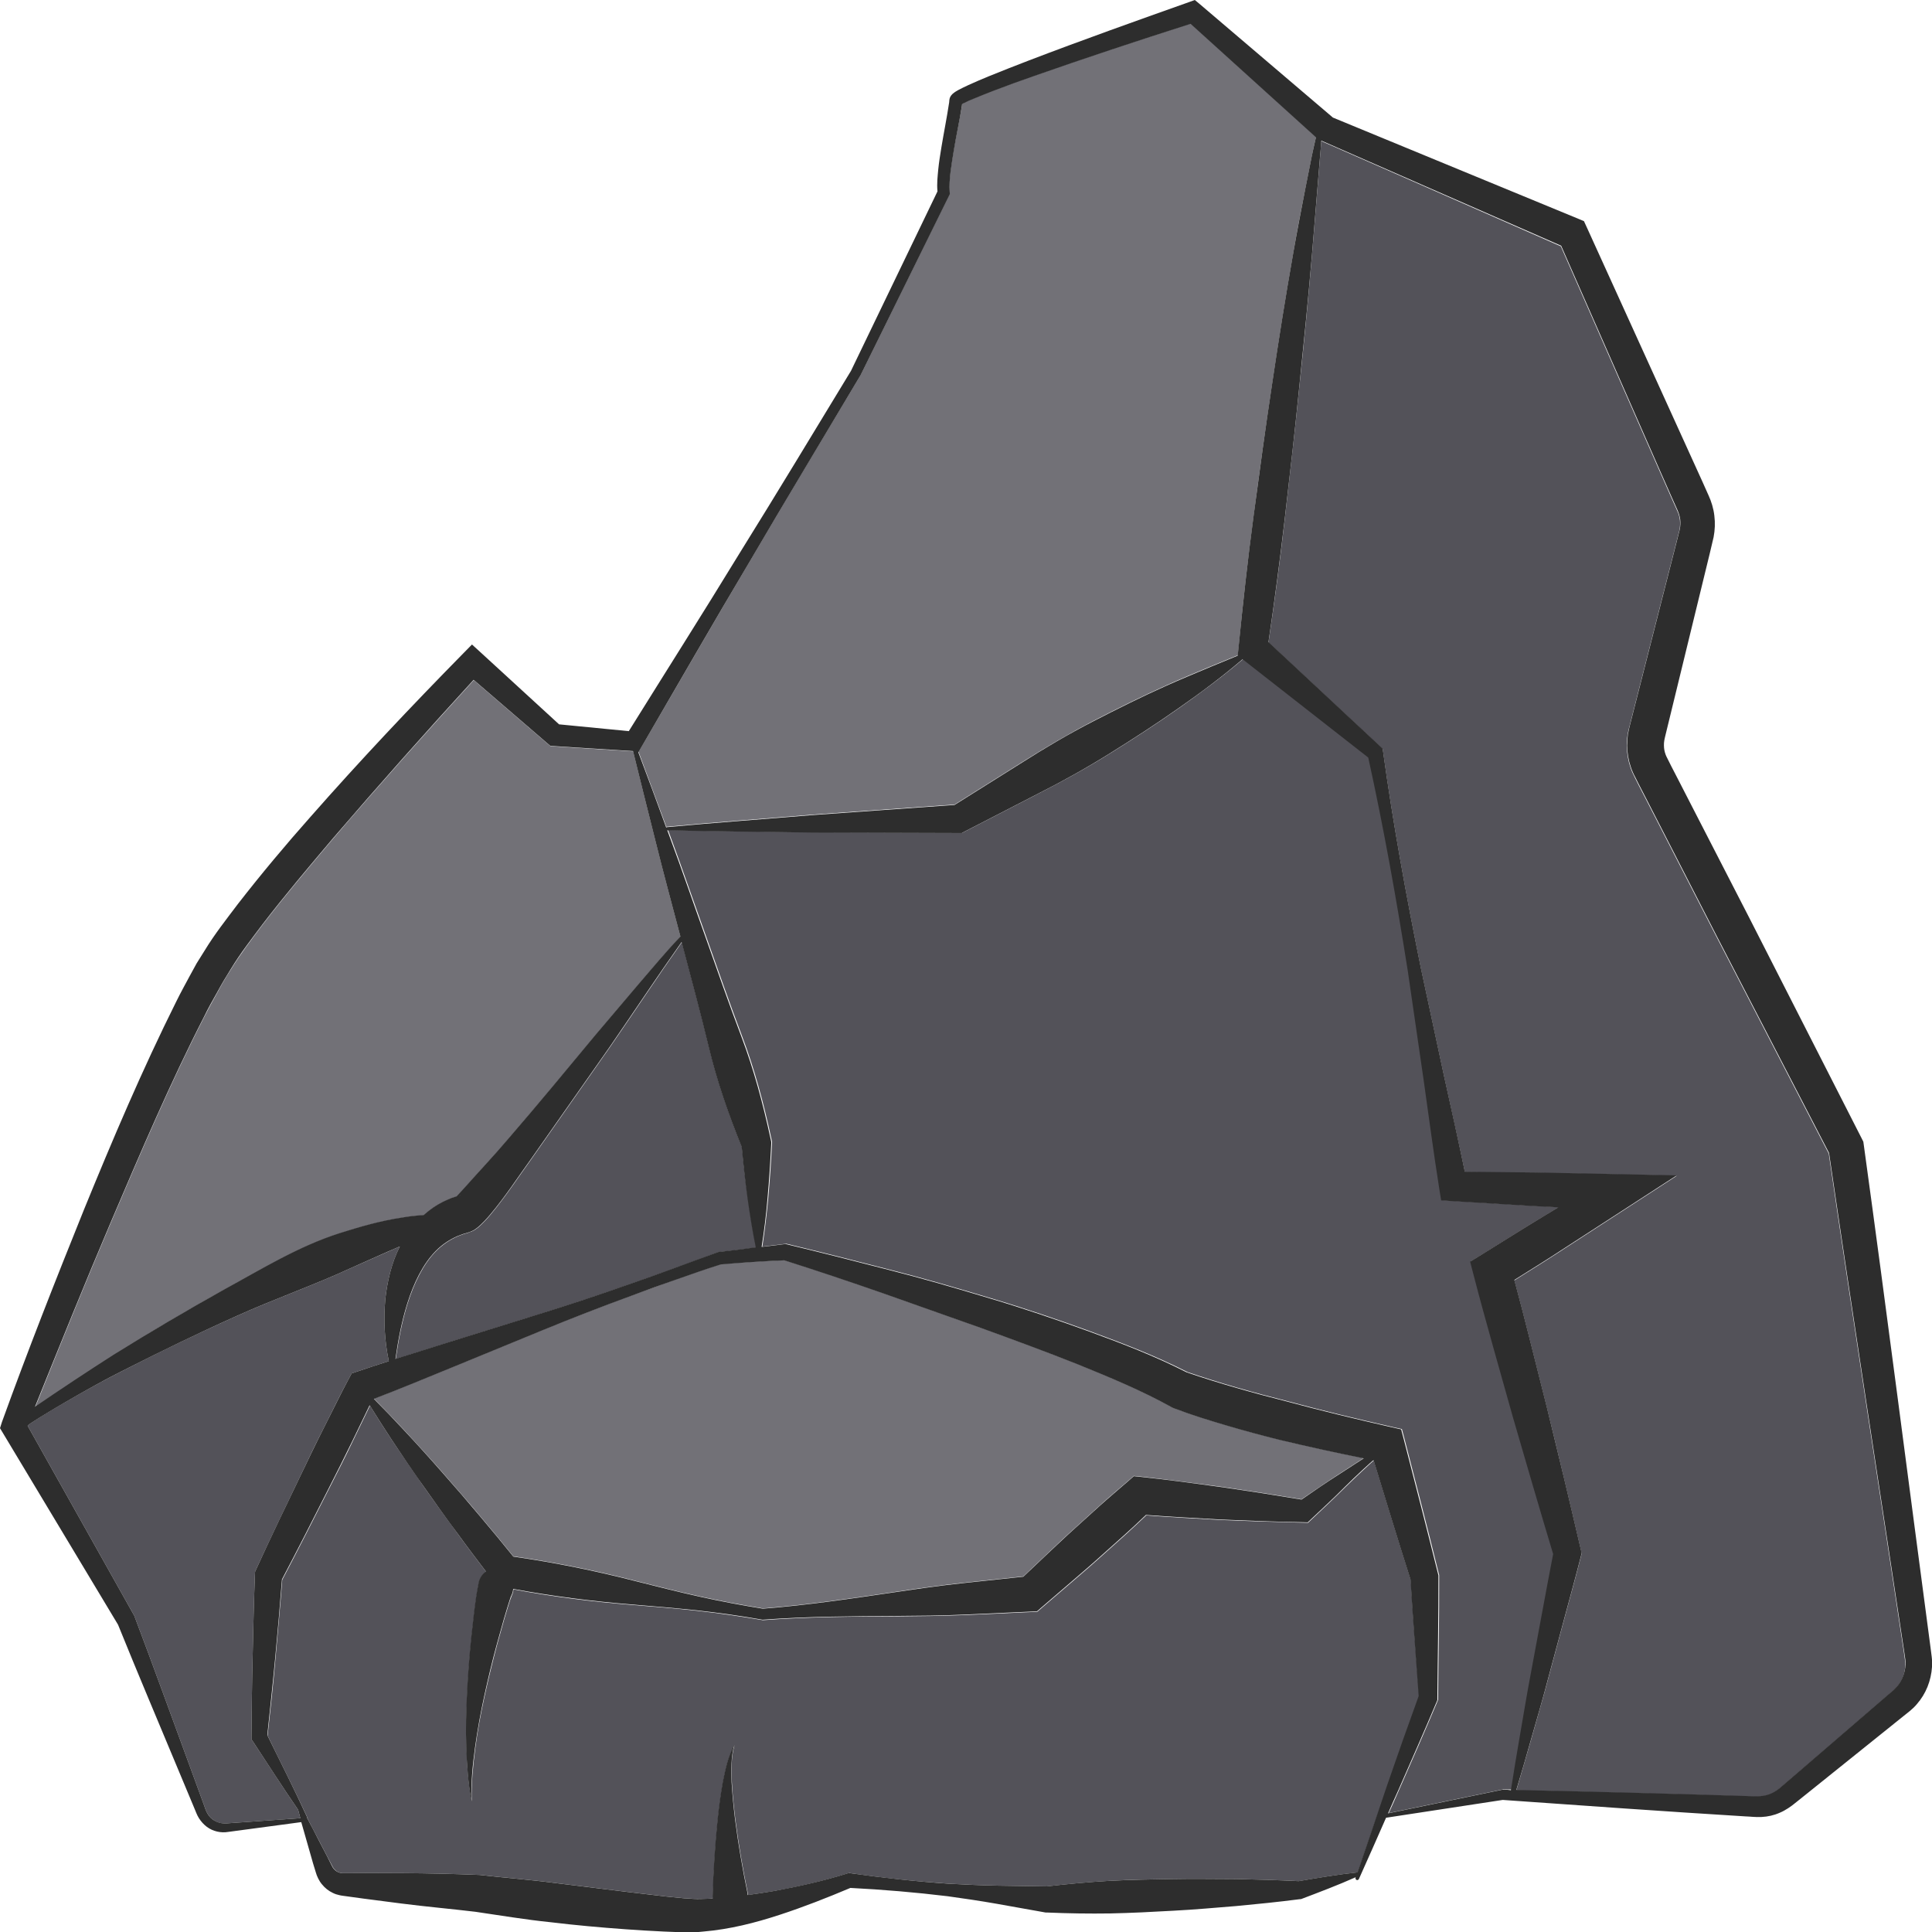 <?xml version="1.0" encoding="utf-8"?>
<!-- Generator: Adobe Illustrator 24.1.2, SVG Export Plug-In . SVG Version: 6.00 Build 0)  -->
<svg version="1.1" id="Layer_1" xmlns="http://www.w3.org/2000/svg" xmlns:xlink="http://www.w3.org/1999/xlink" x="0px" y="0px"
	 viewBox="0 0 128 128" style="enable-background:new 0 0 128 128;" xml:space="preserve">
<style type="text/css">
	.st0{fill:#727177;}
	.st1{fill:#535259;}
	.st2{fill:#2D2D2D;}
</style>
<g>
	<path class="st0" d="M41.88,85.81c-1.97,0.72-3.93,1.48-5.88,2.28l-5.84,2.4c-1.79,0.73-3.58,1.48-5.39,2.17
		c0.67,0.68,1.34,1.37,1.99,2.07c0.87,0.94,1.73,1.88,2.57,2.84c0.84,0.96,1.68,1.92,2.5,2.9c0.74,0.87,1.46,1.75,2.18,2.64
		c2.73,0.39,5.44,0.94,8.12,1.63c1.4,0.35,2.8,0.71,4.21,1.02c1.4,0.31,2.8,0.57,4.2,0.8c2.95-0.23,5.88-0.67,8.81-1.1
		c1.47-0.22,2.95-0.43,4.42-0.59l4.03-0.43l1.51-1.43c0.59-0.55,1.17-1.12,1.78-1.66l1.8-1.63c0.6-0.55,1.22-1.06,1.83-1.59
		l0.4-0.35l0.49,0.05c1.81,0.2,3.62,0.45,5.43,0.69c1.73,0.25,3.46,0.52,5.19,0.81c0.78-0.53,1.56-1.07,2.36-1.59
		c0.59-0.38,1.17-0.76,1.76-1.14c-1.89-0.38-3.76-0.79-5.64-1.24c-1.16-0.29-2.31-0.6-3.46-0.94c-1.15-0.34-2.31-0.69-3.45-1.13
		l-0.1-0.04l-0.06-0.03c-1.95-1.08-4.07-1.97-6.19-2.83c-2.13-0.85-4.29-1.64-6.46-2.43l-6.53-2.31c-2.16-0.76-4.33-1.49-6.5-2.17
		c-1.4,0.07-2.8,0.15-4.19,0.26c-0.94,0.29-1.95,0.66-2.92,0.99C43.85,85.09,42.86,85.45,41.88,85.81z"/>
	<path class="st1" d="M49.16,76c-0.87-2.15-1.64-4.34-2.18-6.6c-0.55-2.28-1.16-4.54-1.76-6.81c-0.01-0.06-0.03-0.11-0.04-0.17
		c-1.6,2.26-3.18,4.66-4.78,6.97l-5.18,7.38c-0.88,1.22-1.7,2.48-2.7,3.68c-0.13,0.15-0.25,0.3-0.4,0.45l-0.24,0.24
		c-0.1,0.09-0.17,0.17-0.42,0.34c-0.06,0.04-0.15,0.08-0.22,0.11c-0.08,0.03-0.19,0.06-0.16,0.06l-0.05,0.02l-0.1,0.03l-0.21,0.06
		l-0.4,0.15c-0.52,0.23-1,0.55-1.43,0.98c-0.85,0.86-1.46,2.13-1.89,3.49c-0.36,1.16-0.6,2.4-0.78,3.66
		c1.15-0.36,2.3-0.72,3.44-1.08l6.01-1.87c2-0.62,4-1.28,5.98-1.98c2-0.68,3.92-1.41,5.96-2.15l0.02-0.01l0.05,0
		c0.81-0.08,1.62-0.19,2.43-0.29c-0.22-1.07-0.4-2.15-0.54-3.22C49.39,78.29,49.26,77.14,49.16,76z"/>
	<path class="st0" d="M14.85,85.46c2.49-1.35,4.93-2.87,7.66-3.74c1.36-0.43,2.74-0.83,4.17-1.04c0.46-0.08,0.93-0.13,1.4-0.16
		c0.38-0.34,0.8-0.64,1.26-0.87c0.2-0.09,0.41-0.19,0.61-0.27l0.31-0.1l0.14-0.15l0.35-0.38c0.95-1.07,1.98-2.17,2.94-3.29
		c1.94-2.26,3.85-4.56,5.76-6.86l2.9-3.42c0.91-1.05,1.76-2.09,2.74-3.11c-0.55-2.09-1.12-4.18-1.64-6.28c-0.5-2-1.01-4-1.5-6.01
		l-0.01,0l-5.24-0.33l-0.22-0.01l-0.19-0.16l-4.9-4.22c-3.15,3.45-6.27,6.94-9.31,10.49c-1.59,1.88-3.18,3.76-4.67,5.7
		c-0.73,0.97-1.48,1.95-2.1,2.96c-0.32,0.5-0.63,1.01-0.91,1.55c-0.29,0.53-0.59,1.06-0.87,1.62c-2.25,4.39-4.21,9-6.17,13.59
		c-1.73,4.06-3.38,8.16-5.03,12.27c1.72-1.17,3.45-2.32,5.2-3.44C9.93,88.28,12.37,86.83,14.85,85.46z"/>
	<path class="st1" d="M63.75,6.7l0,0.03C63.76,6.62,63.75,6.7,63.75,6.7z"/>
	<path class="st0" d="M44.2,54.77c3.22-0.3,6.43-0.53,9.65-0.8l9.4-0.67l4.46-2.8c1.54-0.97,3.1-1.89,4.71-2.73
		c1.61-0.83,3.23-1.64,4.89-2.38c1.56-0.71,4.7-1.98,4.7-1.98l0.06-0.59c0.28-2.92,0.61-5.82,1-8.72c0.38-2.9,0.78-5.8,1.22-8.69
		c0.43-2.9,0.89-5.79,1.4-8.67c0.24-1.44,0.52-2.88,0.81-4.32l0.43-2.16c0.07-0.36,0.15-0.72,0.24-1.08
		c0.01-0.04,0.02-0.08,0.03-0.11l-8.31-7.52c-3.48,1.12-6.96,2.26-10.41,3.47c-0.89,0.31-1.78,0.63-2.66,0.97
		c-0.44,0.17-0.88,0.34-1.3,0.52c-0.21,0.09-0.43,0.19-0.62,0.28c-0.05,0.03-0.1,0.06-0.15,0.08c0,0.03-0.01,0.07-0.01,0.1
		C63.56,8,63.36,8.93,63.19,9.9c-0.15,0.94-0.34,1.97-0.28,2.78l0.01,0.16l-0.05,0.1L56.99,24.9l-0.01,0.01l-0.01,0.01
		c-2.44,4.07-4.88,8.14-7.28,12.24c-2.42,4.08-4.78,8.2-7.18,12.3l-0.19,0.33l-0.02,0c0.62,1.66,1.23,3.33,1.85,4.99
		C44.17,54.78,44.18,54.77,44.2,54.77z"/>
	<path class="st1" d="M30.4,79.23C30.4,79.23,30.4,79.23,30.4,79.23l0.02-0.01l0.08-0.02C30.54,79.19,30.46,79.21,30.4,79.23z"/>
	<path class="st1" d="M126.14,109.48c-1.66-11.02-3.37-22.03-4.98-33.05l-7.46-14.41l-3.75-7.31l-0.94-1.83l-0.47-0.91l-0.23-0.46
		c-0.08-0.16-0.21-0.42-0.28-0.64c-0.16-0.46-0.24-0.94-0.25-1.43c-0.01-0.24,0.01-0.49,0.05-0.73c0.03-0.23,0.1-0.51,0.14-0.64
		l0.51-2l2.04-8.01l0.51-2l0.24-0.95c0.04-0.21,0.05-0.42,0.03-0.64c-0.03-0.22-0.07-0.4-0.18-0.63l-0.42-0.94l-0.83-1.88
		l-6.46-14.7L87.57,9.36l-0.03-0.01c-0.03,0.34-0.05,0.68-0.08,1l-0.18,2.19l-0.36,4.38c-0.25,2.92-0.53,5.83-0.84,8.74
		c-0.29,2.91-0.63,5.82-0.96,8.72c-0.31,2.74-0.68,5.46-1.08,8.19l7.42,6.92l0.15,0.14l0.02,0.17c0.67,4.82,1.54,9.61,2.51,14.38
		l1.53,7.13c0.46,2.12,0.94,4.23,1.38,6.35l4.74,0.05l5.45,0.11l3.85,0.08l-3.3,2.14l-4.12,2.67c-1.1,0.72-2.22,1.42-3.34,2.12
		c0.33,1.24,0.66,2.48,0.97,3.73l1.18,4.69c0.77,3.13,1.52,6.27,2.25,9.42l0.06,0.26l-0.05,0.2c-0.34,1.34-0.71,2.67-1.07,4.01
		l-1.08,4.01c-0.35,1.34-0.75,2.66-1.12,4c-0.33,1.16-0.67,2.32-1.01,3.47c5.08,0.11,10.16,0.24,15.24,0.4
		c0.73,0.03,1.2,0.05,1.69-0.19c0.25-0.12,0.42-0.24,0.68-0.47l0.78-0.67l3.11-2.68l3.11-2.68l0.39-0.33
		c0.09-0.08,0.18-0.17,0.25-0.27c0.16-0.19,0.28-0.41,0.37-0.64c0.09-0.23,0.13-0.48,0.15-0.73c0-0.12,0-0.25-0.02-0.37
		L126.14,109.48z"/>
	<path class="st1" d="M16.74,115.35l-0.08-0.11l0-0.2c0.02-1.79,0.03-3.58,0.08-5.37c0.04-1.79,0.08-3.58,0.15-5.36l0.01-0.18
		l0.09-0.2c0.97-2.11,1.98-4.21,2.99-6.31c0.5-1.05,1-2.1,1.53-3.13c0.52-1.04,1.03-2.08,1.58-3.11l0.21-0.39l0.36-0.12
		c0.7-0.24,1.4-0.46,2.1-0.69c-0.28-1.34-0.36-2.72-0.23-4.13c0.13-1.15,0.4-2.35,0.96-3.47c-1.06,0.46-2.11,0.93-3.17,1.4
		c-2.5,1.16-5.13,2.07-7.67,3.22c-2.55,1.14-5.07,2.36-7.57,3.64c-2.03,1-6.19,3.44-6.25,3.62l7.05,12.56l0.03,0.05l0.01,0.04
		c1.25,3.3,2.45,6.63,3.67,9.95l0.91,2.49c0.15,0.45,0.27,0.74,0.56,0.97c0.28,0.22,0.62,0.33,1.01,0.28l4.83-0.34
		c-0.05-0.19-0.1-0.37-0.15-0.56C18.72,118.4,17.74,116.86,16.74,115.35z"/>
	<path class="st1" d="M93.47,104.68c-0.84-2.63-1.64-5.27-2.45-7.91c-0.03-0.01-1.28,1.16-1.88,1.75c-0.76,0.76-1.54,1.48-2.31,2.21
		l-0.17,0.16l-0.33-0.01c-1.83-0.04-3.65-0.1-5.47-0.18c-1.64-0.09-3.28-0.18-4.92-0.3c-0.47,0.44-0.94,0.89-1.42,1.32l-1.81,1.62
		c-0.6,0.54-1.22,1.06-1.83,1.59l-1.84,1.58l-0.31,0.27l-0.35,0.02l-4.45,0.2c-1.48,0.06-2.97,0.08-4.46,0.09
		c-2.97,0.01-5.95,0.03-8.91,0.25l-0.04,0l-0.04-0.01c-1.42-0.24-2.84-0.45-4.28-0.61c-1.43-0.16-2.87-0.27-4.31-0.39
		c-2.64-0.21-5.27-0.54-7.87-1.03c-0.01,0.05-0.01,0.1-0.02,0.15c-0.02,0.09-0.05,0.18-0.09,0.26c-0.02,0.05-0.07,0.19-0.12,0.32
		l-0.13,0.41l-0.25,0.83l-0.47,1.68c-0.3,1.13-0.58,2.27-0.83,3.41c-0.25,1.14-0.47,2.3-0.62,3.46c-0.15,1.16-0.27,2.34-0.24,3.52
		c-0.23-1.16-0.31-2.36-0.34-3.56c-0.04-1.2-0.01-2.39,0.05-3.59c0.06-1.2,0.15-2.39,0.27-3.58l0.2-1.79l0.12-0.9l0.07-0.45
		c0.02-0.15,0.04-0.3,0.1-0.53l0.01-0.06c0.07-0.31,0.25-0.56,0.49-0.73c-0.61-0.8-1.22-1.6-1.81-2.42
		c-0.76-1.03-1.51-2.07-2.25-3.12c-0.74-1.05-1.46-2.11-2.18-3.18c-0.5-0.76-0.99-1.52-1.47-2.3c-0.38,0.8-0.77,1.59-1.15,2.38
		c-0.5,1.05-1.03,2.08-1.56,3.12c-1.02,2.02-2.05,4.04-3.1,6.04c-0.13,1.71-0.29,3.41-0.44,5.12c-0.15,1.73-0.34,3.47-0.53,5.2
		c0.88,1.82,1.8,3.61,2.65,5.46c0.01,0.02,0,0.03,0,0.05c0.25,0.47,0.49,0.93,0.73,1.4l0.6,1.15L22,123.6
		c0.09,0.19,0.15,0.24,0.25,0.33c0.09,0.08,0.2,0.13,0.31,0.15c0.05,0.01,0.11,0.02,0.16,0.02l0.25,0l1.26-0.01l2.51,0.01
		c1.69,0.01,3.31,0.05,5.06,0.12c1.65,0.19,3.31,0.31,4.96,0.53l4.94,0.61l2.46,0.29l1.22,0.12c0.39,0.02,0.75,0.05,1.15,0.04
		c0.23,0,0.47-0.02,0.71-0.03c0-0.05-0.01-0.1-0.01-0.14c0.05-1.72,0.16-3.39,0.33-5.08c0.09-0.84,0.2-1.68,0.35-2.52
		c0.17-0.83,0.34-1.68,0.75-2.41c-0.23,0.8-0.2,1.63-0.17,2.45c0.04,0.82,0.13,1.64,0.23,2.46c0.21,1.63,0.49,3.27,0.82,4.86l0,0.01
		c0.01,0.05,0.01,0.09,0.01,0.14c0.59-0.08,1.18-0.17,1.77-0.27c1.61-0.29,3.24-0.66,4.81-1.15l0.12-0.04l0.08,0.01
		c2.17,0.32,4.35,0.55,6.54,0.7c1.09,0.06,2.19,0.11,3.29,0.13l3.29,0.05l-0.1,0c1.39-0.16,2.78-0.29,4.17-0.37
		c1.39-0.08,2.78-0.1,4.18-0.12c1.39-0.04,2.79-0.01,4.18,0c1.39,0.03,2.79,0.07,4.18,0.14c1.29-0.22,2.59-0.44,3.9-0.58
		c0,0,0,0,0,0c0.65-1.92,1.31-3.83,1.98-5.74c0.69-1.97,1.38-3.95,2.09-5.91C93.83,109.83,93.62,107.25,93.47,104.68z"/>
	<path class="st1" d="M101.47,110.85l0.76-4.09c0.24-1.27,0.47-2.55,0.72-3.82c-0.91-3.02-1.8-6.05-2.67-9.08l-1.31-4.66
		c-0.44-1.55-0.87-3.11-1.27-4.67l-0.25-0.96l0.81-0.5c1.39-0.86,2.76-1.74,4.17-2.58l0.86-0.52l-1.56-0.08l-5.44-0.33l-0.76-0.05
		l-0.12-0.74c-0.38-2.4-0.7-4.82-1.04-7.23l-1.05-7.23c-0.74-4.74-1.59-9.46-2.62-14.14l-8.27-6.47l-0.06-0.04
		c-1.37,1.16-2.79,2.22-4.24,3.24c-1.49,1.05-3.02,2.04-4.56,3c-1.54,0.96-3.13,1.84-4.74,2.66l-4.83,2.49l-0.23,0.12l-0.18,0
		l-9.67-0.03c-3.22-0.05-6.44-0.07-9.66-0.15c0.06,0.15,0.11,0.3,0.17,0.46c0.81,2.19,1.57,4.41,2.36,6.61
		c0.78,2.2,1.55,4.41,2.38,6.6c0.83,2.19,1.43,4.45,1.93,6.75l0.05,0.23l0,0.06c-0.06,1.23-0.14,2.45-0.25,3.68
		c-0.1,1.07-0.23,2.14-0.39,3.21c0.5-0.06,1-0.11,1.5-0.18l0.07-0.01l0.1,0.02c2.25,0.54,4.5,1.11,6.74,1.69
		c2.25,0.57,4.47,1.22,6.7,1.89c2.23,0.66,4.43,1.41,6.63,2.21c2.15,0.79,4.3,1.61,6.42,2.69c2.16,0.74,4.41,1.37,6.67,1.94
		c2.26,0.61,4.55,1.16,6.83,1.68l0.71,0.16l0.18,0.68c0.76,2.94,1.52,5.88,2.25,8.84l0.04,0.15l0,0.09
		c0.01,2.67-0.05,5.34-0.07,8.01l0,0.16l-0.04,0.1c-0.83,1.97-1.69,3.93-2.55,5.88c-0.22,0.51-0.45,1.02-0.68,1.53l7.54-1.56
		l0.03-0.01l0.04,0c0.2,0,0.39,0.01,0.59,0.01c0.19-1.22,0.39-2.43,0.6-3.64C100.99,113.58,101.21,112.21,101.47,110.85z"/>
	<path class="st2" d="M127.91,109.21c-1.48-11.12-2.9-22.25-4.43-33.36l-0.03-0.21l-0.1-0.2l-7.46-14.64l-3.76-7.31l-0.94-1.83
		l-0.47-0.91l-0.23-0.46c-0.08-0.15-0.1-0.2-0.14-0.3c-0.07-0.19-0.11-0.39-0.11-0.6c0-0.1,0-0.2,0.02-0.31
		c0.02-0.11,0.03-0.17,0.08-0.37l0.49-2.01l1.96-8.04l0.49-2.01l0.25-1.06c0.09-0.47,0.11-0.95,0.05-1.42
		c-0.05-0.47-0.2-0.95-0.38-1.34l-0.42-0.94l-0.85-1.87l-6.81-14.98l-0.18-0.39l-0.36-0.15L88.31,7.79l-8.86-7.55L79.16,0
		l-0.33,0.12c-3.58,1.27-7.15,2.54-10.7,3.9c-0.89,0.34-1.77,0.69-2.66,1.05c-0.44,0.18-0.88,0.37-1.32,0.57
		c-0.22,0.1-0.44,0.21-0.67,0.33c-0.12,0.07-0.22,0.12-0.38,0.26c-0.01,0.01-0.05,0.05-0.08,0.09l-0.04,0.06
		c-0.02,0.03-0.06,0.11-0.07,0.17c-0.03,0.18-0.01,0.11-0.02,0.14l0,0.03c0,0.04-0.01,0.09-0.02,0.15c-0.14,0.93-0.34,1.92-0.5,2.89
		c-0.08,0.49-0.16,0.98-0.21,1.48c-0.04,0.46-0.1,0.91-0.05,1.44l-5.73,11.89c-2.46,4.05-4.91,8.11-7.41,12.13
		c-2.4,3.93-4.87,7.82-7.31,11.74l-4.62-0.45l-5.2-4.77l-0.57-0.52l-0.56,0.57c-3.47,3.53-6.87,7.13-10.15,10.86
		c-1.65,1.86-3.25,3.77-4.79,5.75c-0.76,1.01-1.54,1.99-2.22,3.11l-0.52,0.83l-0.46,0.84c-0.3,0.56-0.61,1.12-0.89,1.69
		c-2.26,4.53-4.22,9.15-6.12,13.8c-1.88,4.66-3.72,9.33-5.43,14.06L0,94.62l0.21,0.35l7.61,12.67c1.32,3.26,2.69,6.49,4.04,9.73
		l1.02,2.44c0.09,0.2,0.15,0.41,0.3,0.65c0.14,0.22,0.32,0.42,0.52,0.57c0.41,0.31,0.95,0.42,1.41,0.34l4.85-0.65
		c0.14,0.49,0.28,0.98,0.42,1.47l0.36,1.26l0.19,0.62c0.06,0.22,0.21,0.55,0.4,0.77c0.19,0.24,0.44,0.44,0.72,0.57
		c0.14,0.07,0.29,0.12,0.44,0.15c0.07,0.02,0.16,0.03,0.22,0.04l0.15,0.02l1.24,0.17l2.47,0.32c1.63,0.21,3.34,0.36,4.92,0.55
		c1.66,0.24,3.3,0.52,4.97,0.69c1.66,0.2,3.32,0.35,5,0.47c0.84,0.06,1.67,0.11,2.52,0.15l1.27,0.05c0.44-0.01,0.91,0.01,1.35-0.05
		c1.77-0.15,3.44-0.58,5.06-1.11c1.59-0.52,3.14-1.13,4.68-1.78c2.15,0.11,4.3,0.29,6.44,0.55c1.09,0.15,2.17,0.31,3.25,0.5
		l3.25,0.58l0.1,0c1.4,0.06,2.79,0.08,4.18,0.06c1.39-0.03,2.79-0.1,4.18-0.18c1.39-0.07,2.78-0.2,4.17-0.31
		c1.39-0.13,2.78-0.27,4.17-0.45l0.11-0.01l0.01,0c1.21-0.46,2.43-0.92,3.62-1.45c0,0.01-0.01,0.02-0.01,0.03
		c-0.02,0.06,0.01,0.12,0.06,0.15c0.06,0.03,0.13,0,0.16-0.06c0.61-1.35,1.2-2.7,1.8-4.06l7.73-1.18
		c5.36,0.38,10.71,0.76,16.07,1.09c0.35,0.01,0.64,0.06,1.08,0.04c0.41-0.02,0.82-0.11,1.2-0.28c0.37-0.15,0.77-0.43,1.02-0.64
		l0.8-0.64l3.2-2.57l3.2-2.57l0.4-0.32c0.17-0.14,0.33-0.29,0.47-0.46c0.29-0.33,0.53-0.72,0.7-1.14c0.17-0.42,0.27-0.87,0.3-1.32
		c0.01-0.23,0.01-0.45-0.02-0.68L127.91,109.21z M63.75,6.7c0,0,0.01-0.08,0,0.03L63.75,6.7z M42.32,49.8l0.19-0.33
		c2.39-4.1,4.75-8.22,7.18-12.3c2.4-4.1,4.85-8.16,7.28-12.24l0.01-0.01l0.01-0.01l5.89-11.95l0.05-0.1l-0.01-0.16
		c-0.06-0.81,0.13-1.85,0.28-2.78c0.16-0.97,0.37-1.9,0.53-2.92c0-0.03,0.01-0.07,0.01-0.1c0.04-0.03,0.09-0.06,0.15-0.08
		c0.19-0.1,0.4-0.19,0.62-0.28c0.43-0.18,0.86-0.35,1.3-0.52c0.88-0.34,1.77-0.66,2.66-0.97c3.45-1.21,6.93-2.36,10.41-3.47
		l8.31,7.52c-0.01,0.04-0.02,0.07-0.03,0.11c-0.08,0.36-0.17,0.72-0.24,1.08l-0.43,2.16c-0.28,1.44-0.56,2.88-0.81,4.32
		c-0.51,2.88-0.97,5.78-1.4,8.67c-0.44,2.89-0.83,5.79-1.22,8.69c-0.39,2.9-0.71,5.81-1,8.72l-0.06,0.59c0,0-3.14,1.28-4.7,1.98
		c-1.66,0.74-3.28,1.55-4.89,2.38c-1.61,0.83-3.17,1.75-4.71,2.73l-4.46,2.8l-9.4,0.67c-3.22,0.27-6.43,0.5-9.65,0.8
		c-0.02,0-0.03,0.01-0.05,0.03c-0.61-1.67-1.22-3.33-1.85-4.99L42.32,49.8z M7.35,80.95c1.96-4.59,3.92-9.2,6.17-13.59
		c0.27-0.56,0.57-1.09,0.87-1.62c0.29-0.54,0.6-1.06,0.91-1.55c0.61-1.01,1.37-1.99,2.1-2.96c1.49-1.94,3.08-3.82,4.67-5.7
		c3.04-3.54,6.15-7.04,9.31-10.49l4.9,4.22l0.19,0.16l0.22,0.01l5.24,0.33l0.01,0c0.49,2.01,1,4.01,1.5,6.01
		c0.52,2.1,1.09,4.19,1.64,6.28c-0.98,1.02-1.83,2.06-2.74,3.11l-2.9,3.42c-1.91,2.3-3.81,4.6-5.76,6.86
		c-0.96,1.13-1.99,2.22-2.94,3.29l-0.35,0.38l-0.14,0.15l-0.31,0.1c-0.21,0.08-0.41,0.18-0.61,0.27c-0.46,0.23-0.88,0.53-1.26,0.87
		c-0.47,0.03-0.94,0.08-1.4,0.16c-1.43,0.21-2.81,0.61-4.17,1.04c-2.73,0.87-5.18,2.39-7.66,3.74c-2.48,1.38-4.91,2.82-7.32,4.32
		c-1.75,1.12-3.49,2.27-5.2,3.44C3.97,89.11,5.62,85.01,7.35,80.95z M47.66,82.94l-0.05,0l-0.02,0.01
		c-2.04,0.73-3.96,1.47-5.96,2.15c-1.98,0.7-3.97,1.36-5.98,1.98l-6.01,1.87c-1.15,0.36-2.3,0.72-3.44,1.08
		c0.18-1.27,0.42-2.51,0.78-3.66c0.43-1.37,1.04-2.63,1.89-3.49c0.42-0.43,0.91-0.75,1.43-0.98l0.4-0.15l0.21-0.06l0.1-0.03
		l0.05-0.02c-0.02,0.01,0.09-0.02,0.16-0.06c0.08-0.03,0.16-0.07,0.22-0.11c0.25-0.17,0.32-0.25,0.42-0.34l0.24-0.24
		c0.15-0.15,0.27-0.3,0.4-0.45c1-1.19,1.81-2.45,2.7-3.68l5.18-7.38c1.6-2.32,3.18-4.71,4.78-6.97c0.01,0.06,0.03,0.11,0.04,0.17
		c0.6,2.27,1.21,4.53,1.76,6.81c0.54,2.26,1.31,4.45,2.18,6.6c0.11,1.15,0.23,2.29,0.39,3.43c0.15,1.07,0.32,2.15,0.54,3.22
		C49.28,82.75,48.47,82.85,47.66,82.94z M51.96,83.5c2.18,0.69,4.35,1.42,6.5,2.17l6.53,2.31c2.17,0.79,4.33,1.58,6.46,2.43
		c2.12,0.86,4.25,1.75,6.19,2.83l0.06,0.03l0.1,0.04c1.15,0.44,2.3,0.79,3.45,1.13c1.15,0.34,2.3,0.65,3.46,0.94
		c1.88,0.45,3.75,0.86,5.64,1.24c-0.59,0.38-1.17,0.76-1.76,1.14c-0.8,0.51-1.58,1.05-2.36,1.59c-1.73-0.29-3.46-0.56-5.19-0.81
		c-1.81-0.25-3.62-0.5-5.43-0.69l-0.49-0.05l-0.4,0.35c-0.61,0.53-1.23,1.05-1.83,1.59l-1.8,1.63c-0.6,0.54-1.18,1.1-1.78,1.66
		l-1.51,1.43l-4.03,0.43c-1.48,0.16-2.95,0.37-4.42,0.59c-2.93,0.43-5.86,0.87-8.81,1.1c-1.41-0.23-2.81-0.49-4.2-0.8
		c-1.41-0.31-2.81-0.67-4.21-1.02c-2.68-0.69-5.39-1.24-8.12-1.63c-0.72-0.89-1.44-1.77-2.18-2.64c-0.82-0.98-1.66-1.95-2.5-2.9
		c-0.84-0.96-1.7-1.91-2.57-2.84c-0.65-0.7-1.31-1.39-1.99-2.07c1.81-0.69,3.6-1.44,5.39-2.17l5.84-2.4
		c1.95-0.8,3.91-1.56,5.88-2.28c0.98-0.37,1.97-0.73,2.96-1.07c0.97-0.34,1.99-0.7,2.92-0.99C49.16,83.65,50.56,83.56,51.96,83.5z
		 M30.39,79.23C30.4,79.23,30.4,79.23,30.39,79.23c0.06-0.03,0.15-0.04,0.11-0.03l-0.08,0.02L30.39,79.23z M15.07,120.8
		c-0.38,0.04-0.72-0.06-1.01-0.28c-0.3-0.24-0.41-0.52-0.56-0.97l-0.91-2.49c-1.22-3.32-2.42-6.65-3.67-9.95l-0.01-0.04l-0.03-0.05
		L1.83,94.46c0.07-0.17,4.22-2.62,6.25-3.62c2.5-1.27,5.02-2.5,7.57-3.64c2.54-1.15,5.17-2.06,7.67-3.22
		c1.06-0.47,2.11-0.95,3.17-1.4c-0.56,1.11-0.83,2.32-0.96,3.47c-0.13,1.41-0.05,2.79,0.23,4.13c-0.7,0.23-1.41,0.45-2.1,0.69
		l-0.36,0.12l-0.21,0.39c-0.55,1.03-1.05,2.07-1.58,3.11c-0.53,1.04-1.03,2.09-1.53,3.13c-1.01,2.09-2.02,4.19-2.99,6.31l-0.09,0.2
		l-0.01,0.18c-0.07,1.79-0.11,3.57-0.15,5.36c-0.05,1.79-0.06,3.58-0.08,5.37l0,0.2l0.08,0.11c1,1.52,1.98,3.05,3.01,4.55
		c0.05,0.19,0.1,0.37,0.15,0.56L15.07,120.8z M89.94,124.05C89.94,124.05,89.94,124.05,89.94,124.05c-1.31,0.14-2.61,0.36-3.9,0.58
		c-1.39-0.07-2.79-0.11-4.18-0.14c-1.39,0-2.79-0.03-4.18,0c-1.39,0.02-2.79,0.05-4.18,0.12c-1.39,0.08-2.78,0.21-4.17,0.37l0.1,0
		l-3.29-0.05c-1.1-0.02-2.19-0.07-3.29-0.13c-2.19-0.15-4.36-0.39-6.54-0.7l-0.08-0.01l-0.12,0.04c-1.57,0.49-3.2,0.85-4.81,1.15
		c-0.59,0.1-1.18,0.19-1.77,0.27c0-0.05-0.01-0.09-0.01-0.14l0-0.01c-0.33-1.59-0.61-3.23-0.82-4.86c-0.1-0.82-0.18-1.64-0.23-2.46
		c-0.02-0.82-0.05-1.65,0.17-2.45c-0.41,0.73-0.58,1.58-0.75,2.41c-0.15,0.83-0.26,1.67-0.35,2.52c-0.17,1.69-0.28,3.36-0.33,5.08
		c0,0.05,0.01,0.09,0.01,0.14c-0.24,0.01-0.48,0.03-0.71,0.03c-0.4,0.02-0.76-0.02-1.15-0.04l-1.22-0.12l-2.46-0.29l-4.94-0.61
		c-1.65-0.22-3.31-0.34-4.96-0.53c-1.74-0.07-3.37-0.11-5.06-0.12l-2.51-0.01l-1.26,0.01l-0.25,0c-0.05,0-0.11-0.01-0.16-0.02
		c-0.11-0.02-0.22-0.08-0.31-0.15c-0.1-0.09-0.16-0.14-0.25-0.33l-0.29-0.58l-0.6-1.15c-0.24-0.47-0.48-0.94-0.73-1.4
		c0-0.02,0-0.03,0-0.05c-0.84-1.84-1.76-3.64-2.65-5.46c0.18-1.73,0.37-3.47,0.53-5.2c0.16-1.71,0.31-3.41,0.44-5.12
		c1.05-2,2.08-4.02,3.1-6.04c0.53-1.04,1.05-2.07,1.56-3.12c0.38-0.79,0.77-1.58,1.15-2.38c0.48,0.77,0.97,1.54,1.47,2.3
		c0.71,1.07,1.43,2.14,2.18,3.18c0.74,1.05,1.48,2.1,2.25,3.12c0.59,0.82,1.2,1.62,1.81,2.42c-0.24,0.16-0.42,0.42-0.49,0.73
		l-0.01,0.06c-0.05,0.23-0.07,0.38-0.1,0.53l-0.07,0.45l-0.12,0.9l-0.2,1.79c-0.12,1.19-0.21,2.39-0.27,3.58
		c-0.06,1.2-0.09,2.39-0.05,3.59c0.04,1.19,0.12,2.39,0.34,3.56c-0.03-1.19,0.08-2.36,0.24-3.52c0.16-1.16,0.37-2.32,0.62-3.46
		c0.25-1.14,0.52-2.28,0.83-3.41l0.47-1.68l0.25-0.83l0.13-0.41c0.04-0.14,0.09-0.27,0.12-0.32c0.04-0.08,0.07-0.17,0.09-0.26
		c0.01-0.05,0.01-0.1,0.02-0.15c2.6,0.48,5.23,0.82,7.87,1.03c1.44,0.12,2.88,0.24,4.31,0.39c1.43,0.16,2.86,0.36,4.28,0.61
		l0.04,0.01l0.04,0c2.96-0.22,5.94-0.23,8.91-0.25c1.49-0.01,2.97-0.02,4.46-0.09l4.45-0.2l0.35-0.02l0.31-0.27l1.84-1.58
		c0.61-0.53,1.23-1.05,1.83-1.59l1.81-1.62c0.48-0.43,0.95-0.87,1.42-1.32c1.64,0.12,3.28,0.21,4.92,0.3
		c1.82,0.08,3.65,0.15,5.47,0.18l0.33,0.01l0.17-0.16c0.77-0.73,1.56-1.45,2.31-2.21c0.59-0.59,1.84-1.75,1.88-1.75
		c0.81,2.64,1.61,5.28,2.45,7.91c0.15,2.57,0.36,5.15,0.54,7.72c-0.71,1.96-1.41,3.93-2.09,5.91
		C91.25,120.22,90.59,122.13,89.94,124.05z M99.57,118.57l-0.04,0l-0.03,0.01l-7.54,1.56c0.22-0.51,0.45-1.02,0.68-1.53
		c0.86-1.96,1.72-3.91,2.55-5.88l0.04-0.1l0-0.16c0.02-2.67,0.08-5.34,0.07-8.01l0-0.09l-0.04-0.15c-0.73-2.95-1.49-5.89-2.25-8.84
		l-0.18-0.68l-0.71-0.16c-2.28-0.52-4.57-1.07-6.83-1.68c-2.26-0.57-4.51-1.2-6.67-1.94c-2.12-1.08-4.26-1.9-6.42-2.69
		c-2.2-0.8-4.4-1.55-6.63-2.21c-2.22-0.67-4.45-1.32-6.7-1.89c-2.24-0.58-4.49-1.15-6.74-1.69l-0.1-0.02l-0.07,0.01
		c-0.5,0.07-1,0.12-1.5,0.18c0.17-1.07,0.3-2.14,0.39-3.21c0.11-1.23,0.19-2.46,0.25-3.68l0-0.06l-0.05-0.23
		c-0.5-2.3-1.1-4.56-1.93-6.75c-0.83-2.19-1.6-4.4-2.38-6.6c-0.79-2.2-1.54-4.41-2.36-6.61c-0.06-0.15-0.11-0.3-0.17-0.46
		c3.22,0.08,6.44,0.1,9.66,0.15l9.67,0.03l0.18,0l0.23-0.12l4.83-2.49c1.62-0.82,3.2-1.7,4.74-2.66c1.54-0.96,3.07-1.95,4.56-3
		c1.45-1.01,2.87-2.07,4.24-3.24l0.06,0.04l8.27,6.47c1.03,4.68,1.87,9.4,2.62,14.14l1.05,7.23c0.34,2.41,0.66,4.83,1.04,7.23
		l0.12,0.74l0.76,0.05l5.44,0.33l1.56,0.08l-0.86,0.52c-1.4,0.84-2.78,1.72-4.17,2.58l-0.81,0.5l0.25,0.96
		c0.4,1.56,0.84,3.11,1.27,4.67l1.31,4.66c0.88,3.03,1.76,6.06,2.67,9.08c-0.25,1.27-0.48,2.54-0.72,3.82l-0.76,4.09
		c-0.26,1.36-0.48,2.73-0.72,4.1c-0.21,1.21-0.41,2.42-0.6,3.64C99.96,118.58,99.77,118.57,99.57,118.57z M126.08,111.06
		c-0.09,0.23-0.21,0.45-0.37,0.64c-0.08,0.1-0.16,0.18-0.25,0.27l-0.39,0.33l-3.11,2.68l-3.11,2.68l-0.78,0.67
		c-0.26,0.23-0.43,0.35-0.68,0.47c-0.49,0.24-0.96,0.22-1.69,0.19c-5.08-0.16-10.16-0.29-15.24-0.4c0.35-1.15,0.68-2.31,1.01-3.47
		c0.38-1.33,0.77-2.66,1.12-4l1.08-4.01c0.36-1.34,0.73-2.67,1.07-4.01l0.05-0.2l-0.06-0.26c-0.73-3.15-1.48-6.28-2.25-9.42
		l-1.18-4.69c-0.31-1.25-0.64-2.49-0.97-3.73c1.12-0.7,2.23-1.39,3.34-2.12l4.12-2.67l3.3-2.14l-3.85-0.08l-5.45-0.11l-4.74-0.05
		c-0.44-2.12-0.91-4.23-1.38-6.35l-1.53-7.13c-0.97-4.77-1.84-9.55-2.51-14.38l-0.02-0.17l-0.15-0.14l-7.42-6.92
		c0.4-2.72,0.76-5.45,1.08-8.19c0.34-2.91,0.67-5.81,0.96-8.72c0.3-2.91,0.59-5.82,0.84-8.74l0.36-4.38l0.18-2.19
		c0.03-0.32,0.06-0.66,0.08-1l0.03,0.01l15.86,6.95l6.46,14.7l0.83,1.88l0.42,0.94c0.1,0.23,0.15,0.41,0.18,0.63
		c0.02,0.21,0.01,0.43-0.03,0.64l-0.24,0.95l-0.51,2l-2.04,8.01l-0.51,2c-0.04,0.14-0.1,0.41-0.14,0.64
		c-0.03,0.24-0.05,0.48-0.05,0.73c0.01,0.49,0.09,0.97,0.25,1.43c0.07,0.22,0.19,0.48,0.28,0.64l0.23,0.46l0.47,0.91l0.94,1.83
		l3.75,7.31l7.46,14.41c1.61,11.03,3.32,22.03,4.98,33.05l0.07,0.49c0.02,0.12,0.02,0.25,0.02,0.37
		C126.22,110.59,126.17,110.83,126.08,111.06z"/>
</g>
</svg>
